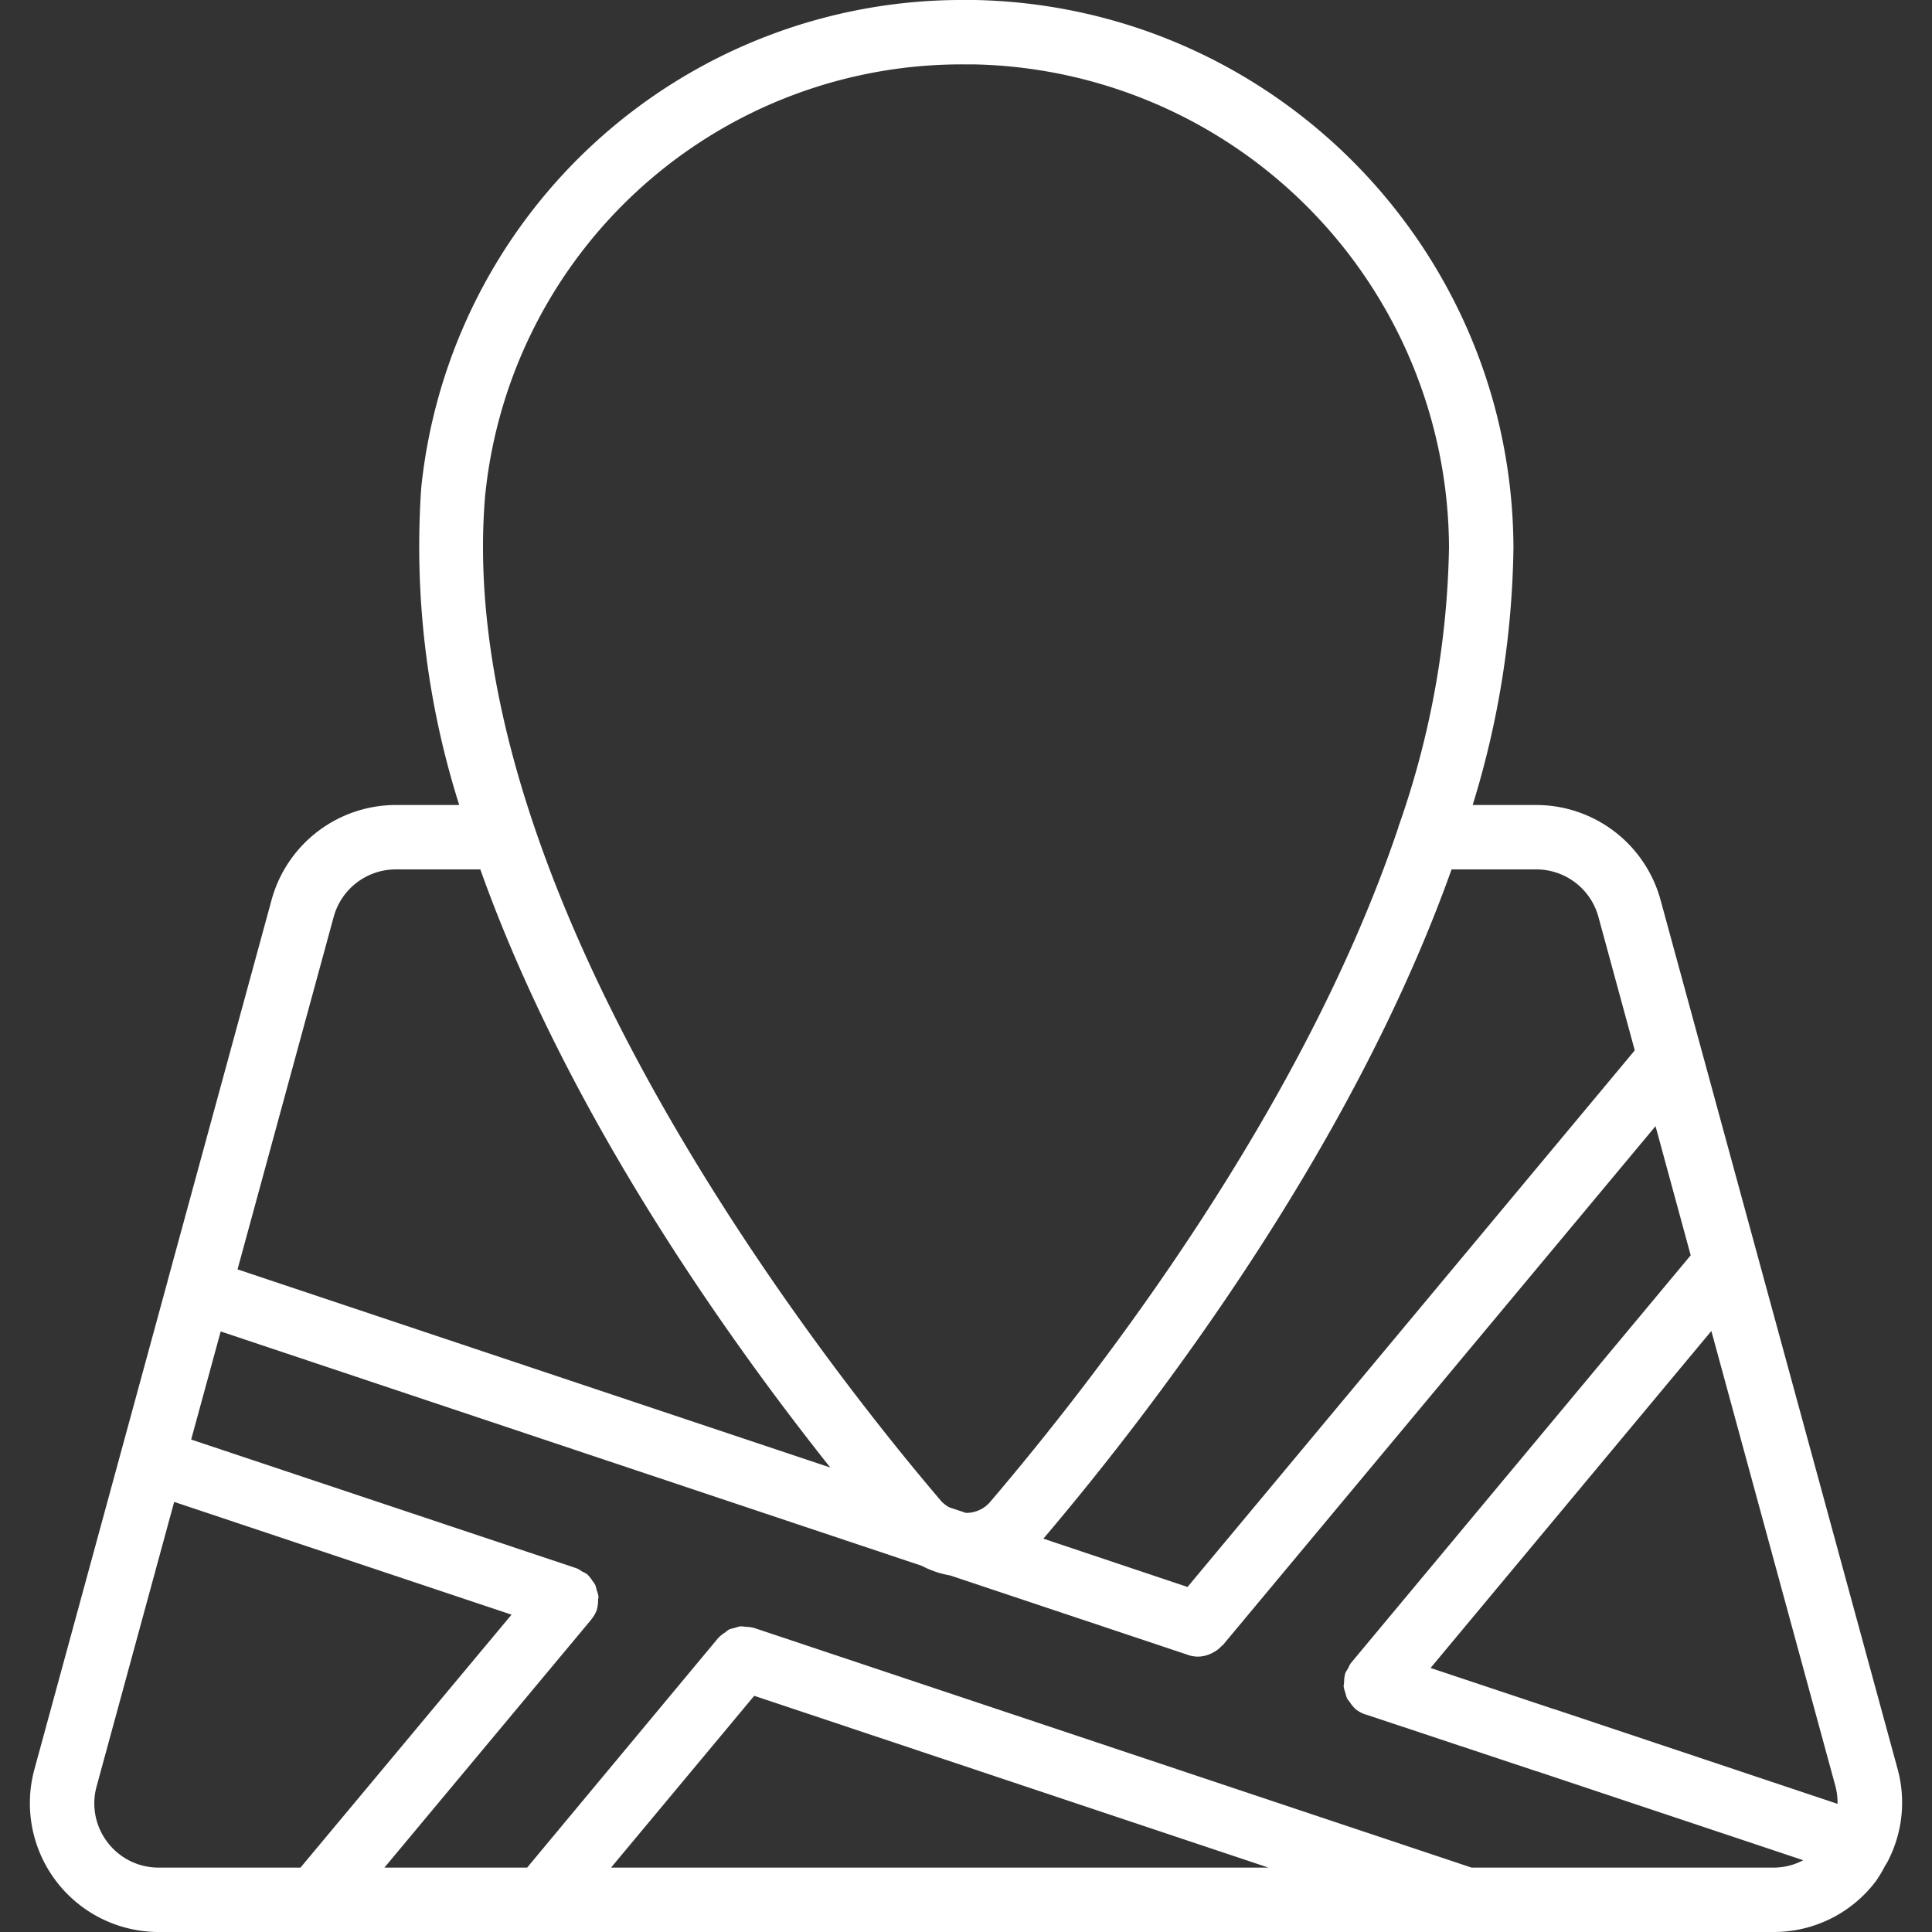 <svg width="39" height="39" fill="none" xmlns="http://www.w3.org/2000/svg"><rect width="100%" height="100%" fill="#333333" stroke="none"/><g clip-path="url(#clip0)"><path d="M38.307 35.715l-4.787-17.55a2.604 2.604 0 00-2.508-1.915h-1.284c.523-1.685.8-3.436.823-5.2C30.525 5.031 25.707.13 19.689 0H19.5A10.972 10.972 0 008.503 9.848a17.287 17.287 0 00.767 6.402H7.99a2.604 2.604 0 00-2.508 1.916l-2.093 7.67v.004L.695 35.715A2.6 2.6 0 003.205 39h32.592a2.581 2.581 0 002.067-1.022c.072-.103.136-.21.193-.323a.67.67 0 00.055-.092c.293-.57.363-1.229.195-1.848zM31.012 17.55a1.3 1.3 0 011.254.958L33 21.203l-9.028 10.832-2.91-.975c2.126-2.503 6.19-7.763 8.24-13.51h1.71zM9.798 9.962A9.667 9.667 0 0119.5 1.3h.168a9.793 9.793 0 019.582 9.75c-.033 1.9-.37 3.782-.998 5.575a.645.645 0 00-.028.087c-1.938 5.754-6.135 11.141-8.233 13.602a.634.634 0 01-.488.226c-.005 0-.01-.004-.016-.004l-.328-.11a.654.654 0 01-.156-.12c-2.339-2.743-9.916-12.319-9.206-20.344zm-3.062 8.546a1.3 1.3 0 011.254-.958h1.706c1.708 4.792 4.82 9.249 7.064 12.074l-11.965-4 1.941-7.116zM3.206 37.7a1.292 1.292 0 01-1.035-.51 1.29 1.29 0 01-.22-1.132l1.565-5.74 6.81 2.276-4.26 5.106h-2.86zm9.129 0l2.89-3.468 10.38 3.468h-13.27zm23.466 0h-6.095L15.21 32.858h-.01a.678.678 0 00-.152-.019.73.73 0 00-.098-.01.619.619 0 00-.116.032.686.686 0 00-.122.035.721.721 0 00-.071.055.668.668 0 00-.13.102l-.008.006-3.862 4.641H7.76l4.174-5.005a.12.12 0 00.007-.012.63.63 0 00.11-.195v-.008a.65.65 0 00.022-.176c0-.026.01-.052.008-.076a.666.666 0 00-.036-.13.62.62 0 00-.032-.11.611.611 0 00-.051-.073.642.642 0 00-.104-.13l-.006-.007a.587.587 0 00-.1-.054.622.622 0 00-.11-.065l-7.783-2.6.596-2.182 14.152 4.731c.18.095.375.161.576.195l4.788 1.6.01.004a.636.636 0 00.207.034.643.643 0 00.301-.083.608.608 0 00.17-.13c.008-.009.02-.012.028-.022l8.732-10.473.71 2.607-6.86 8.232a.662.662 0 00-.058.11.587.587 0 00-.058.102v.007a.637.637 0 00-.02.172.704.704 0 00-.01.08c.008.045.02.089.036.13a.662.662 0 00.033.112.685.685 0 00.054.071.646.646 0 00.103.13l.005.007c.062.05.132.09.207.115h.005l3.42 1.137c.014.006.03.01.045.013l5.37 1.793c-.184.098-.39.149-.6.149zm-4.4-3.19a.526.526 0 00-.048-.014l-2.475-.826 5.668-6.802 2.505 9.19a1.3 1.3 0 01.042.355l-5.692-1.903z" fill="#fff"/></g><defs><clipPath id="clip0"><path fill="#fff" d="M0 0h39v39H0z"/></clipPath></defs></svg>